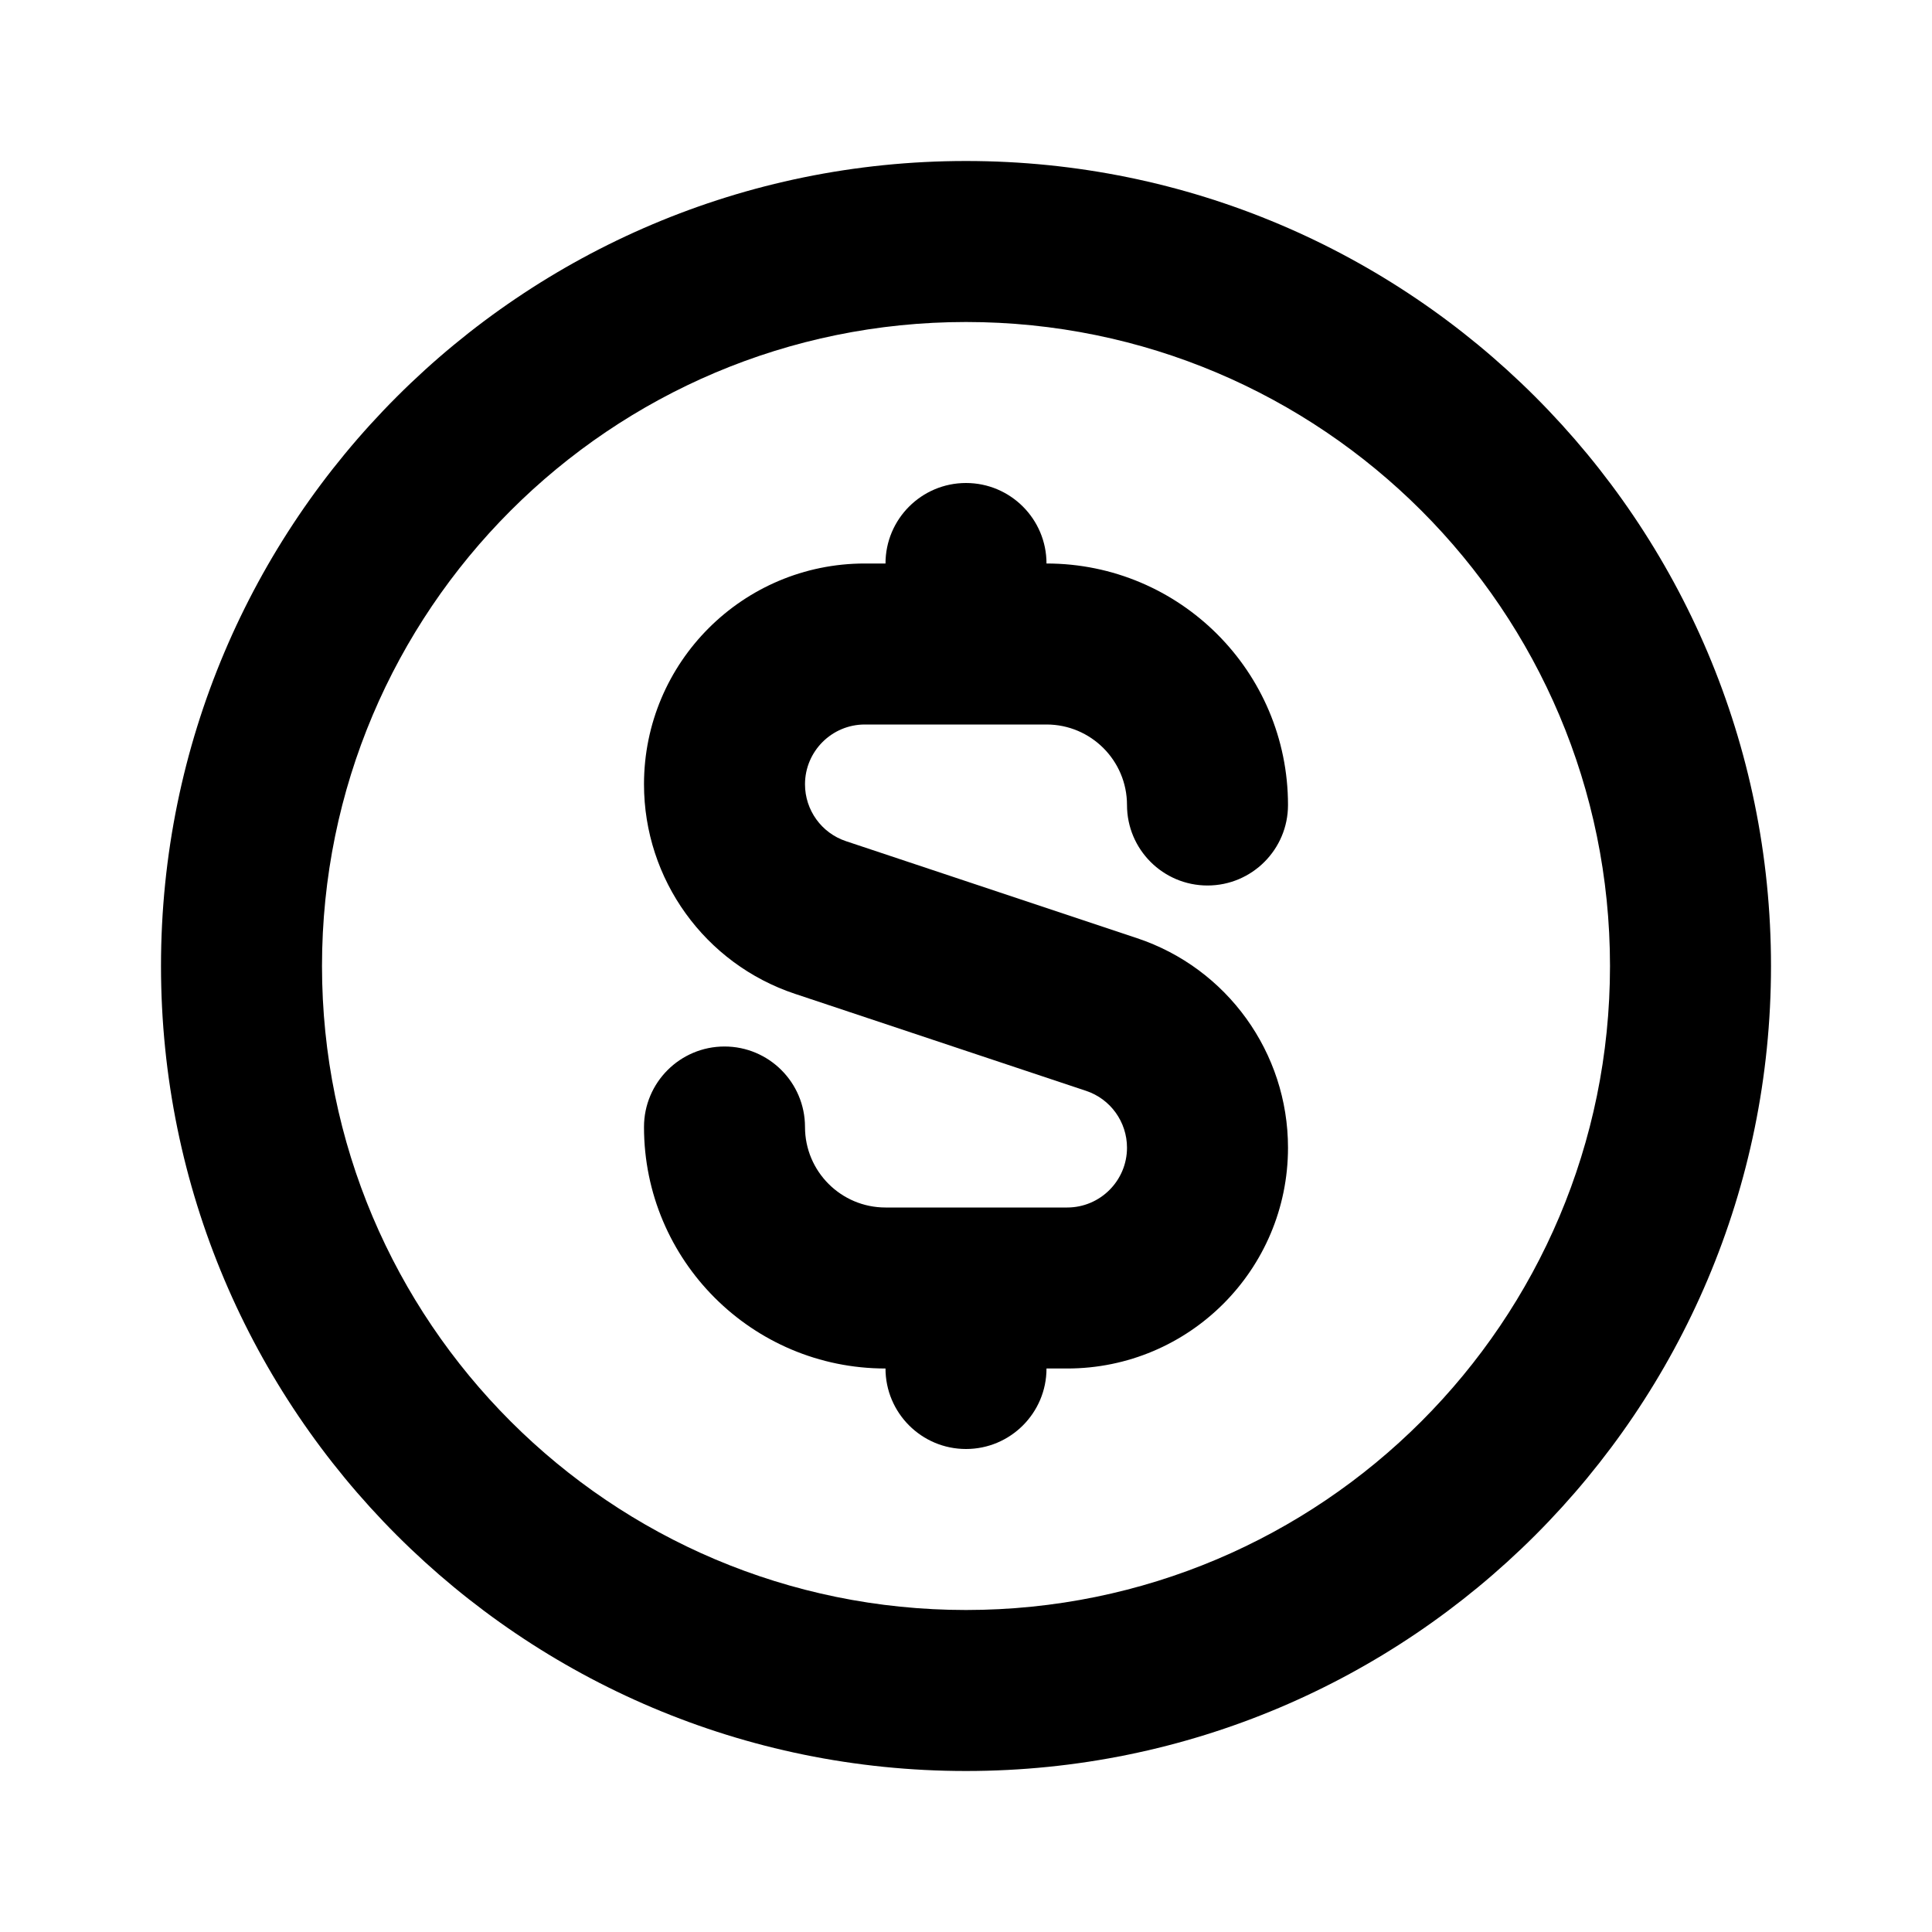<svg viewBox="0 0 24 24" xmlns="http://www.w3.org/2000/svg">
<path fill-rule="evenodd" clip-rule="evenodd" d="M12 20C16.418 20 20 16.418 20 12C20 7.582 16.418 4 12 4C7.582 4 4 7.582 4 12C4 16.418 7.582 20 12 20ZM12 22C17.523 22 22 17.523 22 12C22 6.477 17.523 2 12 2C6.477 2 2 6.477 2 12C2 17.523 6.477 22 12 22Z" fill="currentColor"/>
<path d="M11 7C11 6.448 11.448 6 12 6C12.552 6 13 6.448 13 7C14.657 7 16 8.343 16 10C16 10.552 15.552 11 15 11C14.448 11 14 10.552 14 10C14 9.448 13.552 9 13 9H10.743C10.333 9 10 9.333 10 9.743C10 10.063 10.205 10.348 10.508 10.449L14.124 11.654C15.244 12.027 16 13.076 16 14.257C16 15.772 14.772 17 13.257 17H13C13 17.552 12.552 18 12 18C11.448 18 11 17.552 11 17C9.343 17 8 15.657 8 14C8 13.448 8.448 13 9 13C9.552 13 10 13.448 10 14C10 14.552 10.448 15 11 15H13.257C13.667 15 14 14.667 14 14.257C14 13.937 13.795 13.652 13.492 13.551L9.876 12.346C8.756 11.973 8 10.924 8 9.743C8 8.228 9.228 7 10.743 7H11Z" fill="currentColor" />
</svg>
